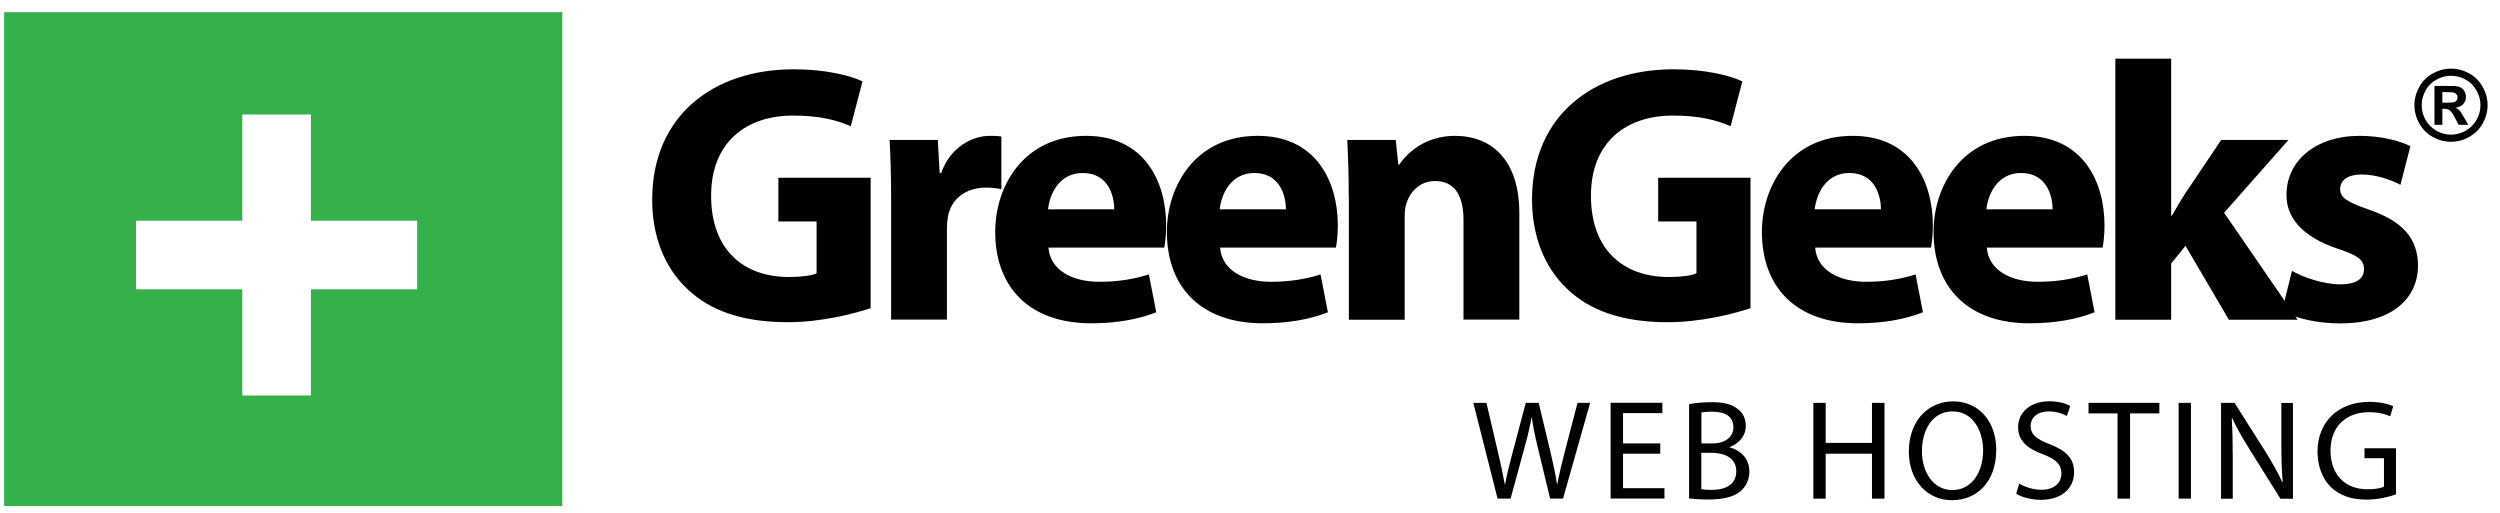 <svg width="151" height="31" viewBox="0 0 151 31" fill="none" xmlns="http://www.w3.org/2000/svg">
<g clip-path="url(#clip0_865_4041)">
<path d="M52.581 18.615C51.537 18.969 49.563 19.461 47.583 19.461C44.853 19.461 42.879 18.771 41.499 17.439C40.125 16.155 39.369 14.199 39.393 12.003C39.417 7.029 43.035 4.185 47.943 4.185C49.875 4.185 51.363 4.563 52.095 4.917L51.387 7.623C50.565 7.269 49.545 6.981 47.901 6.981C45.081 6.981 42.951 8.577 42.951 11.823C42.951 15.069 44.883 16.731 47.655 16.731C48.429 16.731 49.053 16.641 49.323 16.509V13.377H47.013V10.737H52.587V18.621L52.581 18.615Z" fill="#010101"/>
<path d="M53.823 12.027C53.823 10.431 53.781 9.387 53.733 8.451H56.643L56.757 10.449H56.847C57.405 8.871 58.737 8.205 59.775 8.205C60.087 8.205 60.243 8.205 60.483 8.247V11.421C60.237 11.379 59.949 11.331 59.571 11.331C58.329 11.331 57.483 11.997 57.261 13.041C57.219 13.263 57.195 13.527 57.195 13.797V19.305H53.823V12.021V12.027Z" fill="#010101"/>
<path d="M63.327 14.955C63.435 16.353 64.815 17.019 66.393 17.019C67.545 17.019 68.481 16.863 69.393 16.575L69.837 18.861C68.727 19.305 67.371 19.527 65.907 19.527C62.223 19.527 60.111 17.397 60.111 14.001C60.111 11.247 61.821 8.205 65.595 8.205C69.105 8.205 70.437 10.935 70.437 13.623C70.437 14.199 70.371 14.709 70.323 14.955H63.327ZM67.299 12.645C67.299 11.823 66.945 10.449 65.391 10.449C63.969 10.449 63.393 11.739 63.303 12.645H67.299Z" fill="#010101"/>
<path d="M73.695 14.955C73.803 16.353 75.183 17.019 76.761 17.019C77.913 17.019 78.849 16.863 79.761 16.575L80.205 18.861C79.095 19.305 77.739 19.527 76.275 19.527C72.591 19.527 70.479 17.397 70.479 14.001C70.479 11.247 72.189 8.205 75.963 8.205C79.473 8.205 80.805 10.935 80.805 13.623C80.805 14.199 80.739 14.709 80.691 14.955H73.695ZM77.667 12.645C77.667 11.823 77.313 10.449 75.759 10.449C74.337 10.449 73.761 11.739 73.671 12.645H77.667Z" fill="#010101"/>
<path d="M81.465 11.913C81.465 10.557 81.423 9.405 81.375 8.451H84.303L84.459 9.939H84.525C84.969 9.249 86.079 8.205 87.879 8.205C90.099 8.205 91.767 9.669 91.767 12.867V19.305H88.395V13.287C88.395 11.889 87.909 10.935 86.685 10.935C85.755 10.935 85.197 11.577 84.975 12.201C84.885 12.399 84.843 12.735 84.843 13.047V19.311H81.471V11.919L81.465 11.913Z" fill="#010101"/>
<path d="M105.729 18.615C104.685 18.969 102.711 19.461 100.731 19.461C98.001 19.461 96.027 18.771 94.647 17.439C93.273 16.149 92.517 14.199 92.535 11.997C92.559 7.023 96.177 4.185 101.085 4.185C103.017 4.185 104.505 4.563 105.237 4.917L104.529 7.623C103.707 7.269 102.687 6.981 101.043 6.981C98.223 6.981 96.093 8.577 96.093 11.823C96.093 15.069 98.025 16.731 100.797 16.731C101.577 16.731 102.195 16.641 102.465 16.509V13.377H100.155V10.737H105.729V18.621V18.615Z" fill="#010101"/>
<path d="M109.635 14.955C109.743 16.353 111.123 17.019 112.701 17.019C113.853 17.019 114.789 16.863 115.701 16.575L116.145 18.861C115.035 19.305 113.679 19.527 112.215 19.527C108.531 19.527 106.419 17.397 106.419 14.001C106.419 11.247 108.129 8.205 111.903 8.205C115.413 8.205 116.745 10.935 116.745 13.623C116.745 14.199 116.679 14.709 116.631 14.955H109.635ZM113.607 12.645C113.607 11.823 113.253 10.449 111.699 10.449C110.277 10.449 109.701 11.739 109.611 12.645H113.607Z" fill="#010101"/>
<path d="M120.003 14.955C120.111 16.353 121.491 17.019 123.069 17.019C124.221 17.019 125.157 16.863 126.069 16.575L126.513 18.861C125.403 19.305 124.047 19.527 122.583 19.527C118.899 19.527 116.787 17.397 116.787 14.001C116.787 11.247 118.497 8.205 122.271 8.205C125.781 8.205 127.113 10.935 127.113 13.623C127.113 14.199 127.047 14.709 126.999 14.955H120.003ZM123.975 12.645C123.975 11.823 123.621 10.449 122.067 10.449C120.645 10.449 120.069 11.739 119.979 12.645H123.975Z" fill="#010101"/>
<path d="M131.145 13.023H131.187C131.433 12.579 131.697 12.135 131.967 11.715L134.163 8.451H138.225L134.337 12.849L138.777 19.311H134.625L132.003 14.847L131.139 15.915V19.311H127.767V3.543H131.139V13.023H131.145Z" fill="#010101"/>
<path d="M138.429 16.353C139.053 16.731 140.337 17.175 141.339 17.175C142.341 17.175 142.785 16.821 142.785 16.263C142.785 15.705 142.455 15.441 141.189 15.021C138.945 14.265 138.081 13.047 138.105 11.757C138.105 9.735 139.839 8.205 142.521 8.205C143.787 8.205 144.921 8.493 145.587 8.829L144.987 11.163C144.501 10.899 143.565 10.539 142.635 10.539C141.813 10.539 141.345 10.875 141.345 11.427C141.345 11.937 141.765 12.201 143.097 12.669C145.161 13.377 146.025 14.421 146.049 16.023C146.049 18.045 144.453 19.533 141.345 19.533C139.923 19.533 138.657 19.221 137.835 18.777L138.435 16.359L138.429 16.353Z" fill="#010101"/>
<path d="M90.453 30.117L88.989 24.333H89.781L90.465 27.261C90.639 27.981 90.789 28.701 90.891 29.259H90.909C91.005 28.683 91.185 27.999 91.383 27.249L92.157 24.333H92.937L93.639 27.267C93.801 27.951 93.957 28.641 94.041 29.247H94.059C94.179 28.611 94.341 27.969 94.521 27.249L95.283 24.333H96.045L94.407 30.117H93.627L92.901 27.105C92.721 26.367 92.601 25.803 92.523 25.215H92.505C92.403 25.791 92.271 26.355 92.061 27.105L91.239 30.117H90.459H90.453Z" fill="#010101"/>
<path d="M100.281 27.405H98.031V29.487H100.533V30.111H97.281V24.327H100.407V24.951H98.031V26.781H100.281V27.399V27.405Z" fill="#010101"/>
<path d="M102.021 24.411C102.345 24.345 102.861 24.291 103.383 24.291C104.127 24.291 104.607 24.417 104.967 24.711C105.267 24.933 105.447 25.275 105.447 25.731C105.447 26.289 105.081 26.775 104.469 27.003V27.021C105.021 27.159 105.663 27.615 105.663 28.473C105.663 28.971 105.465 29.349 105.177 29.631C104.775 29.997 104.121 30.171 103.179 30.171C102.663 30.171 102.273 30.135 102.021 30.105V24.417V24.411ZM102.765 26.781H103.443C104.235 26.781 104.697 26.367 104.697 25.809C104.697 25.131 104.181 24.867 103.425 24.867C103.083 24.867 102.885 24.891 102.765 24.921V26.781ZM102.765 29.553C102.909 29.577 103.125 29.589 103.389 29.589C104.163 29.589 104.871 29.307 104.871 28.467C104.871 27.675 104.193 27.351 103.377 27.351H102.759V29.553H102.765Z" fill="#010101"/>
<path d="M110.271 24.333V26.751H113.067V24.333H113.823V30.117H113.067V27.405H110.271V30.117H109.527V24.333H110.271Z" fill="#010101"/>
<path d="M120.573 27.165C120.573 29.157 119.361 30.213 117.891 30.213C116.421 30.213 115.293 29.031 115.293 27.279C115.293 25.443 116.433 24.243 117.975 24.243C119.517 24.243 120.573 25.455 120.573 27.171V27.165ZM116.085 27.261C116.085 28.497 116.757 29.601 117.927 29.601C119.097 29.601 119.781 28.509 119.781 27.201C119.781 26.049 119.181 24.849 117.939 24.849C116.697 24.849 116.085 25.989 116.085 27.261Z" fill="#010101"/>
<path d="M121.959 29.205C122.295 29.409 122.781 29.583 123.297 29.583C124.059 29.583 124.509 29.181 124.509 28.599C124.509 28.059 124.203 27.747 123.417 27.447C122.475 27.111 121.893 26.625 121.893 25.809C121.893 24.909 122.637 24.237 123.765 24.237C124.359 24.237 124.785 24.375 125.043 24.519L124.839 25.125C124.653 25.023 124.263 24.849 123.741 24.849C122.949 24.849 122.649 25.323 122.649 25.713C122.649 26.253 123.003 26.517 123.801 26.829C124.779 27.207 125.277 27.681 125.277 28.527C125.277 29.421 124.617 30.189 123.255 30.189C122.697 30.189 122.091 30.027 121.779 29.817L121.965 29.193L121.959 29.205Z" fill="#010101"/>
<path d="M127.905 24.969H126.147V24.333H130.425V24.969H128.655V30.117H127.899V24.969H127.905Z" fill="#010101"/>
<path d="M132.333 24.333V30.117H131.589V24.333H132.333Z" fill="#010101"/>
<path d="M134.151 30.117V24.333H134.967L136.821 27.261C137.247 27.939 137.583 28.545 137.859 29.139H137.877C137.811 28.359 137.793 27.657 137.793 26.757V24.339H138.495V30.123H137.739L135.903 27.189C135.501 26.547 135.111 25.887 134.823 25.257H134.799C134.841 25.995 134.859 26.691 134.859 27.651V30.123H134.157L134.151 30.117Z" fill="#010101"/>
<path d="M144.717 29.859C144.381 29.979 143.721 30.177 142.941 30.177C142.065 30.177 141.345 29.955 140.781 29.415C140.283 28.935 139.977 28.161 139.977 27.261C139.983 25.539 141.171 24.273 143.109 24.273C143.781 24.273 144.303 24.417 144.549 24.537L144.369 25.143C144.063 25.005 143.673 24.897 143.091 24.897C141.687 24.897 140.763 25.773 140.763 27.219C140.763 28.665 141.645 29.553 142.995 29.553C143.481 29.553 143.817 29.481 143.991 29.397V27.675H142.815V27.075H144.717V29.853V29.859Z" fill="#010101"/>
</g>
<path fill-rule="evenodd" clip-rule="evenodd" d="M33.964 0.735H0.25V30.561H33.964V0.735ZM14.636 6.917H18.779V13.332L25.194 13.332V17.475H18.779V23.889H14.636V17.475H8.222L8.222 13.332L14.636 13.332V6.917Z" fill="#35B04A"/>
<path d="M148.04 4.143C148.419 4.143 148.783 4.239 149.131 4.429C149.479 4.617 149.752 4.889 149.95 5.242C150.15 5.596 150.25 5.966 150.25 6.353C150.25 6.738 150.152 7.105 149.956 7.455C149.762 7.803 149.489 8.075 149.139 8.271C148.791 8.466 148.425 8.563 148.04 8.563C147.656 8.563 147.288 8.466 146.938 8.271C146.59 8.075 146.318 7.803 146.122 7.455C145.928 7.105 145.831 6.738 145.831 6.353C145.831 5.966 145.93 5.596 146.128 5.242C146.328 4.889 146.602 4.617 146.95 4.429C147.298 4.239 147.661 4.143 148.04 4.143ZM148.043 4.576C147.739 4.576 147.448 4.652 147.169 4.804C146.89 4.956 146.67 5.174 146.508 5.459C146.349 5.743 146.269 6.041 146.269 6.353C146.269 6.663 146.347 6.958 146.503 7.239C146.66 7.519 146.88 7.739 147.16 7.896C147.441 8.054 147.735 8.133 148.043 8.133C148.353 8.133 148.647 8.054 148.926 7.896C149.207 7.739 149.426 7.519 149.584 7.239C149.741 6.958 149.82 6.663 149.82 6.353C149.82 6.041 149.739 5.743 149.578 5.459C149.418 5.174 149.198 4.956 148.917 4.804C148.638 4.652 148.347 4.576 148.043 4.576ZM147.042 7.536V5.19H147.518C147.964 5.19 148.214 5.192 148.268 5.196C148.426 5.21 148.548 5.241 148.635 5.291C148.723 5.34 148.796 5.415 148.854 5.516C148.913 5.616 148.943 5.728 148.943 5.851C148.943 6.02 148.887 6.166 148.776 6.287C148.666 6.406 148.511 6.48 148.311 6.509C148.383 6.536 148.437 6.566 148.476 6.598C148.514 6.629 148.567 6.689 148.635 6.777C148.652 6.8 148.71 6.895 148.808 7.063L149.085 7.536H148.496L148.3 7.155C148.167 6.899 148.058 6.739 147.971 6.673C147.885 6.606 147.775 6.572 147.642 6.572H147.518V7.536H147.042ZM147.518 6.203H147.711C147.986 6.203 148.157 6.192 148.222 6.171C148.289 6.15 148.342 6.114 148.381 6.062C148.419 6.008 148.438 5.947 148.438 5.88C148.438 5.815 148.419 5.757 148.381 5.707C148.344 5.655 148.291 5.618 148.222 5.597C148.153 5.574 147.983 5.563 147.711 5.563H147.518V6.203Z" fill="black"/>
<defs>
<clipPath id="clip0_865_4041">
<rect width="106.65" height="26.664" fill="white" transform="translate(39.393 3.543)"/>
</clipPath>
</defs>
</svg>
